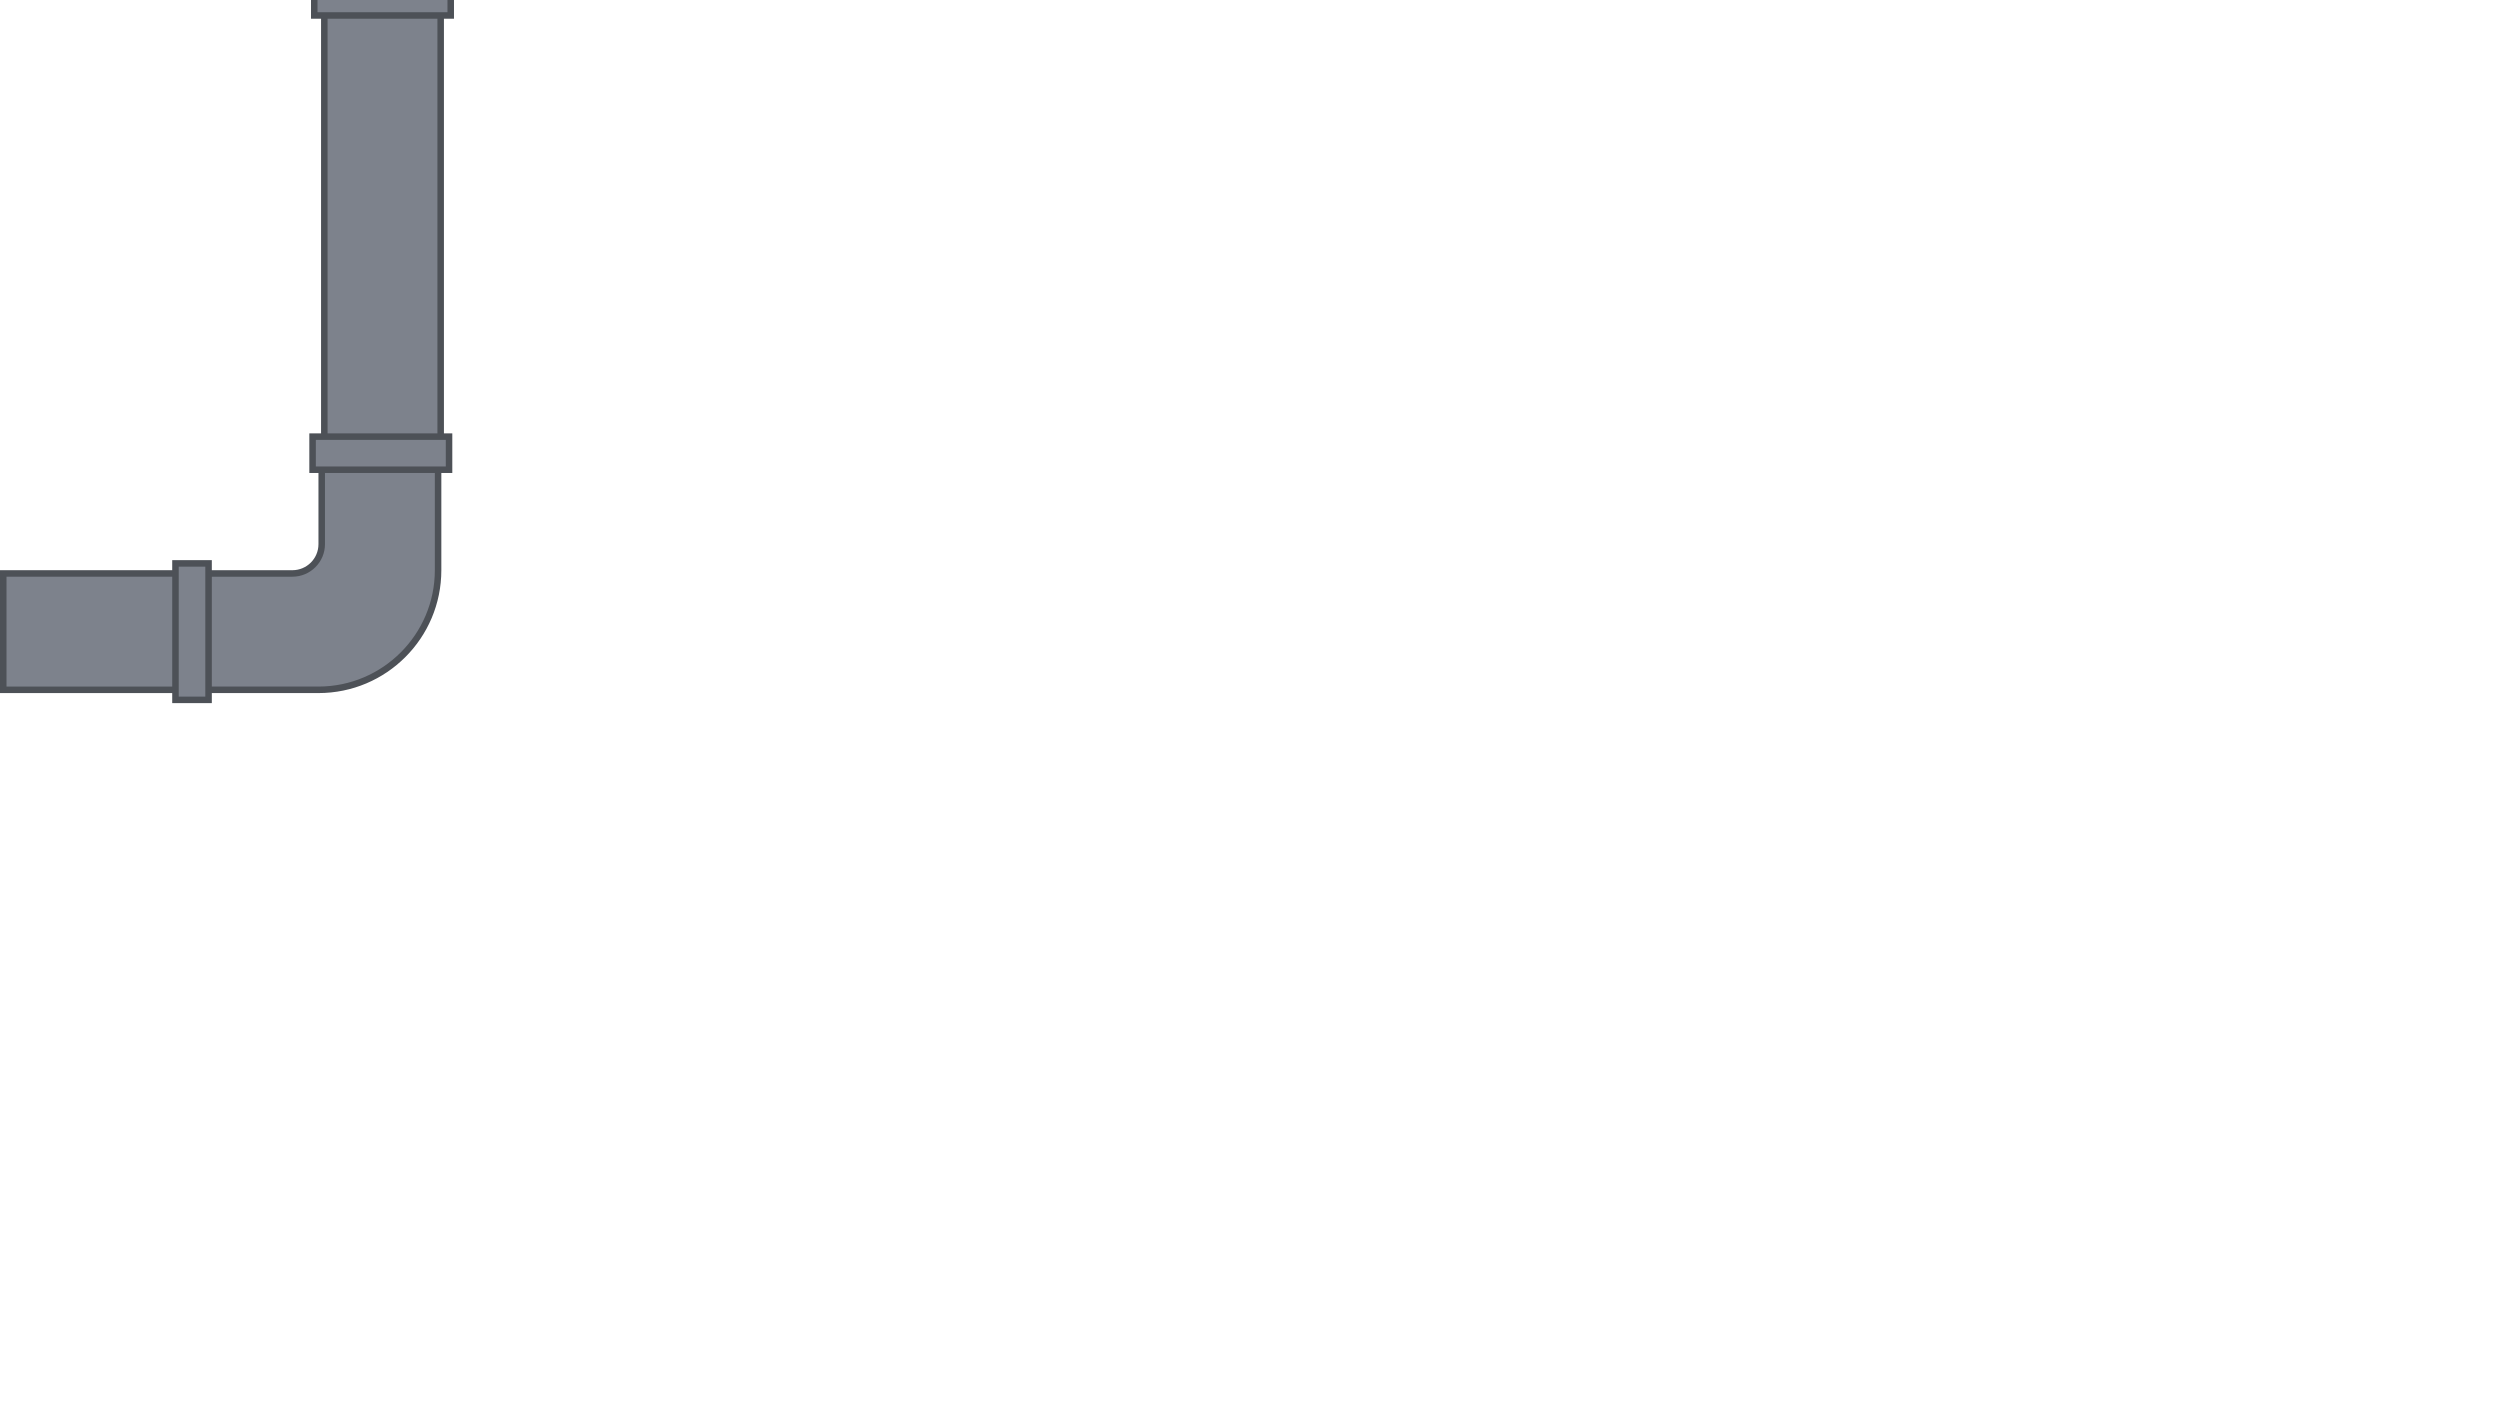<?xml version="1.0" encoding="UTF-8"?><svg xmlns="http://www.w3.org/2000/svg" viewBox="0 0 1920 1080"><defs><style>.cls-1{fill:#4d5157;}.cls-2{fill:#7d828c;}</style></defs><g id="Capa_8"><g><rect class="cls-2" x="249.08" y="1.67" width="89.37" height="339.46"/><path class="cls-1" d="M335.94,4.17V338.63h-84.37V4.17h84.37m5-5h-94.37V343.63h94.37V-.83h0Z"/></g><g><rect class="cls-2" x="2.5" y="440.41" width="142.47" height="89.37"/><path class="cls-1" d="M142.47,442.91v84.37H5v-84.37H142.47m5-5H0v94.37H147.47v-94.37h0Z"/></g><g><g><path class="cls-2" d="M154.12,529.78v-89.37h70.46c12.41,0,22.5-10.09,22.5-22.5v-69.05h89.37v89.05c0,50.66-41.21,91.87-91.87,91.87h-90.46Z"/><path class="cls-1" d="M333.95,351.36v86.55c0,49.28-40.09,89.37-89.37,89.37h-87.96v-84.37h67.96c13.79,0,25-11.21,25-25v-66.55h84.37m5-5h-94.37v71.55c0,11.05-8.95,20-20,20h-72.96v94.37h92.96c52.12,0,94.37-42.25,94.37-94.37v-91.55h0Z"/></g><g><rect class="cls-2" x="240.07" y="335.33" width="104.81" height="25.42"/><path class="cls-1" d="M342.37,337.83v20.42h-99.81v-20.42h99.81m5-5h-109.81v30.42h109.81v-30.42h0Z"/></g><g><rect class="cls-2" x="134.77" y="432.69" width="25.42" height="104.81"/><path class="cls-1" d="M157.68,435.19v99.81h-20.42v-99.81h20.42m5-5h-30.42v109.81h30.42v-109.81h0Z"/></g></g></g><g id="Capa_7"><g><path class="cls-1" d="M429.61-180.07V-95.71h-67.96c-13.79,0-25,11.21-25,25V-4.16h-84.37V-90.71c0-49.28,40.09-89.37,89.37-89.37h87.96m5-5h-92.96c-52.12,0-94.37,42.25-94.37,94.37V.84h94.37V-70.71c0-11.05,8.95-20,20-20h72.96v-94.37h0Z"/><g><rect class="cls-2" x="241.36" y="-13.54" width="104.81" height="25.42"/><path class="cls-1" d="M343.66-11.04V9.38h-99.81V-11.04h99.81m5-5h-109.81V14.38h109.81V-16.04h0Z"/></g></g></g></svg>